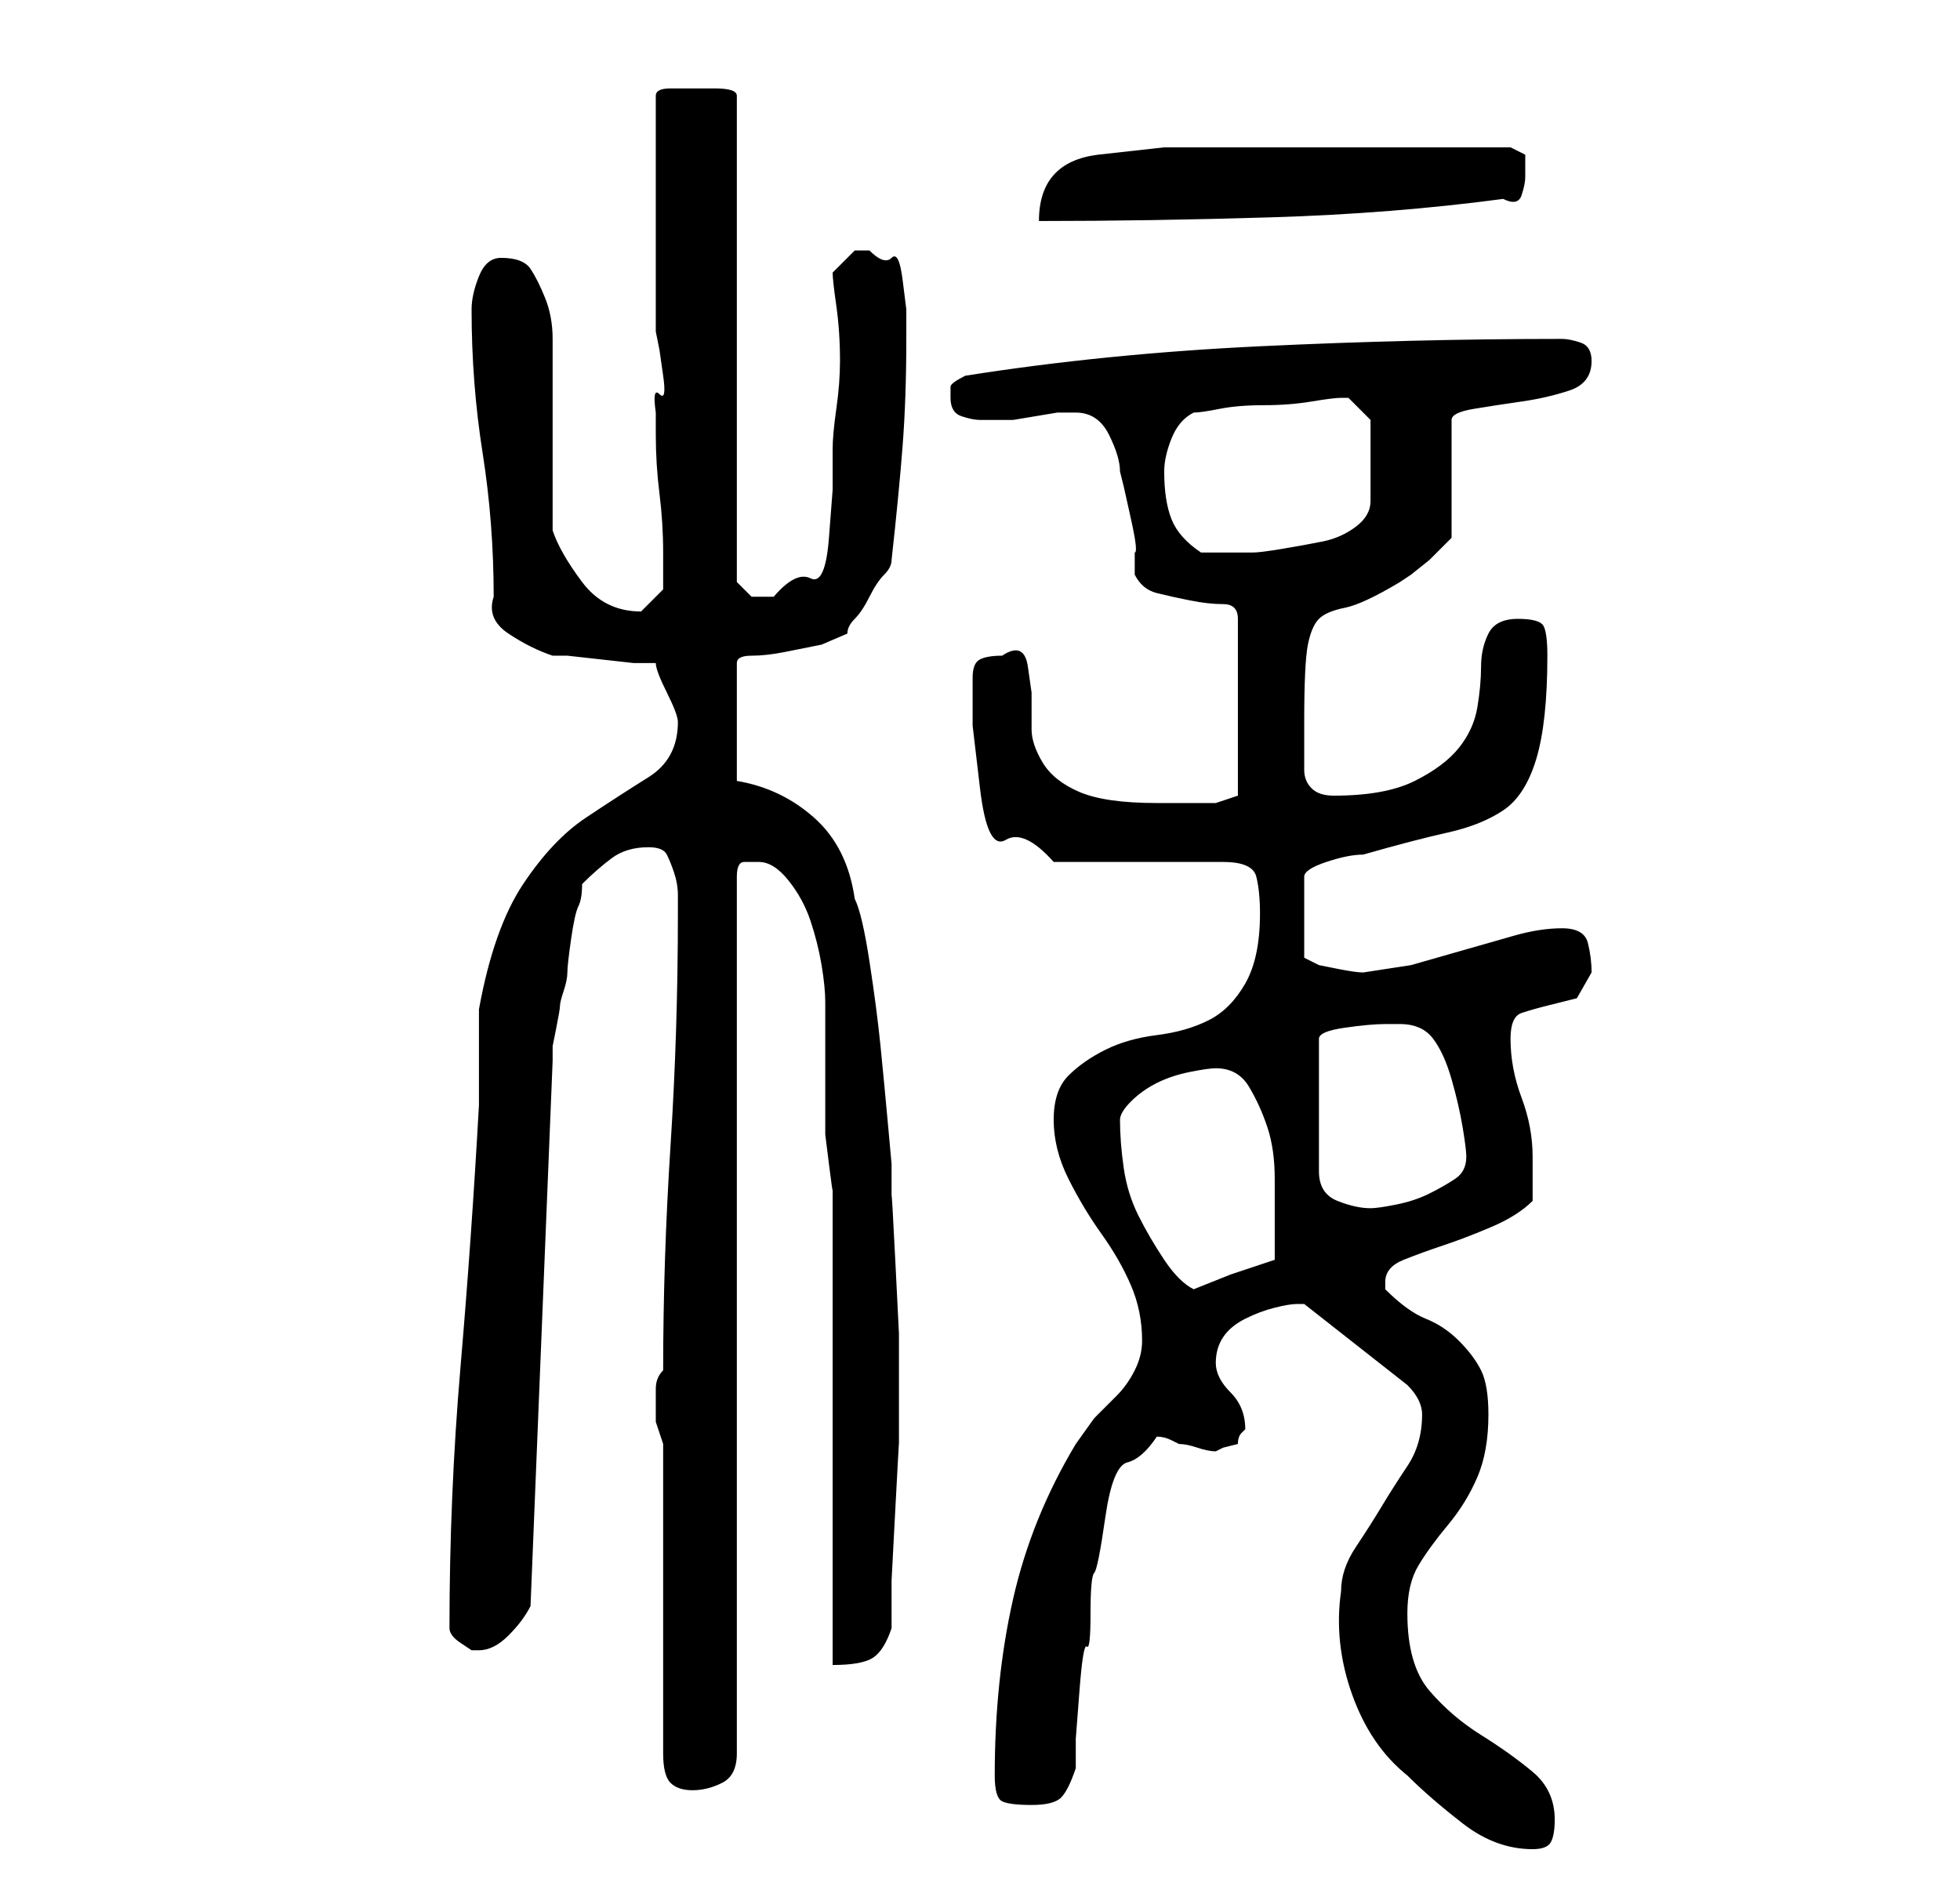 <?xml version="1.0" standalone="no"?>
<!DOCTYPE svg PUBLIC "-//W3C//DTD SVG 1.1//EN" "http://www.w3.org/Graphics/SVG/1.1/DTD/svg11.dtd" >
<svg xmlns="http://www.w3.org/2000/svg" xmlns:xlink="http://www.w3.org/1999/xlink" version="1.1" viewBox="-10 0 266 256">
   <path fill="currentColor"
d="M172 216q-1 7 1.5 14t7.5 11q3 3 7.5 6.5t9.5 3.5q2 0 2.5 -1t0.5 -3q0 -4 -3 -6.5t-7 -5t-7 -6t-3 -10.5q0 -4 1.5 -6.5t4 -5.5t4 -6.5t1.5 -8.5q0 -4 -1 -6t-3 -4t-4.5 -3t-5.5 -4v-0.5v-0.5q0 -2 2.5 -3t5.5 -2t6.5 -2.5t5.5 -3.5v-3v-3q0 -4 -1.5 -8t-1.5 -8
q0 -3 1.5 -3.5t3.5 -1l4 -1t2 -3.5q0 -2 -0.5 -4t-3.5 -2t-6.5 1l-7 2l-7 2t-6.5 1q-1 0 -3.5 -0.5l-2.5 -0.5l-2 -1v-11q0 -1 3 -2t5 -1q7 -2 11.5 -3t7.5 -3t4.5 -7t1.5 -14q0 -3 -0.5 -4t-3.5 -1t-4 2t-1 4.5t-0.5 5.5t-2.5 5.5t-6 4.5t-11 2q-2 0 -3 -1t-1 -2.5v-3.5v-3
q0 -8 0.5 -10.5t1.5 -3.5t3.5 -1.5t7.5 -3.5l1.5 -1t2.5 -2l2 -2l1 -1v-16q0 -1 3 -1.5t6.5 -1t6.5 -1.5t3 -4q0 -2 -1.5 -2.5t-2.5 -0.5q-20 0 -41 1t-40 4q-2 1 -2 1.5v1.5q0 2 1.5 2.5t2.5 0.5h1.5h0.5h2.5t3 -0.5t3 -0.5h2.5q3 0 4.5 3t1.5 5l0.5 2t1 4.5t0.5 4.5v3
q1 2 3 2.5t4.5 1t4.5 0.5t2 2v24l-1.5 0.5l-1.5 0.5h-8q-7 0 -10.5 -1.5t-5 -4t-1.5 -4.5v-5t-0.5 -3.5t-3.5 -1.5q-2 0 -3 0.5t-1 2.5v6.5t1 8.5t3.5 7t6.5 3h23q4 0 4.5 2t0.5 5q0 6 -2 9.5t-5 5t-7 2t-7 2t-5 3.5t-2 6t2 8t4.5 7.5t4 7t1.5 7.5q0 2 -1 4t-2.5 3.5l-3 3
t-2.5 3.5q-6 10 -8.5 21t-2.5 24q0 3 1 3.5t4 0.5t4 -1t2 -4v-4t0.5 -6.5t1 -6t0.5 -4.5t0.5 -5.5t1.5 -7.5t3 -7.5t4 -3.5q1 0 2 0.5l1 0.5q1 0 2.5 0.5t2.5 0.5l1 -0.5t2 -0.5q0 -1 0.5 -1.5l0.5 -0.5q0 -3 -2 -5t-2 -4t1 -3.5t3 -2.5t4 -1.5t3 -0.5h1l14 11q1 1 1.5 2
t0.5 2q0 4 -2 7t-3.5 5.5t-3.5 5.5t-2 6zM80 196v42q0 3 1 4t3 1t4 -1t2 -4v-119q0 -2 1 -2h2q2 0 4 2.5t3 5.5t1.5 6t0.5 5v3v5v5v2v3t0.5 4t0.5 3.5v2.5v62q4 0 5.5 -1t2.5 -4v-6.5t0.5 -9.5t0.5 -9v-6v-9t-0.5 -10t-0.5 -8.5v-4.5t-0.5 -5.5t-1 -10.5t-1.5 -11.5t-2 -8.5
q-1 -7 -5.5 -11t-10.5 -5v-16q0 -1 2 -1t4.5 -0.5l5 -1t3.5 -1.5q0 -1 1 -2t2 -3t2 -3t1 -2q1 -9 1.5 -15.5t0.5 -14.5v-4t-0.5 -4t-1.5 -3t-3 -1h-2l-1 1l-2 2q0 1 0.5 4.5t0.5 7.5q0 3 -0.5 6.5t-0.5 5.5v5.5t-0.5 6.5t-2.5 5.5t-5 2.5h-3t-2 -2v-66q0 -1 -3 -1h-3h-3
q-2 0 -2 1v32l0.5 2.5t0.5 3.5t-0.5 2.5t-0.5 2.5v3q0 4 0.5 8t0.5 8v5t-3 3q-5 0 -8 -4t-4 -7v-5v-6v-7v-5v-3q0 -3 -1 -5.5t-2 -4t-4 -1.5q-2 0 -3 2.5t-1 4.5q0 10 1.5 19.5t1.5 19.5q-1 3 2 5t6 3h2t4.5 0.5t4.5 0.5h3q0 1 1.5 4t1.5 4q0 5 -4 7.5t-8.5 5.5t-8.5 9
t-6 17v3v4v4v2q-1 18 -2.5 35.5t-1.5 35.5q0 1 1.5 2l1.5 1h1q2 0 4 -2t3 -4l3 -74v-2t0.5 -2.5t0.5 -3t0.5 -2t0.5 -2.5t0.5 -4.5t1 -4.5t0.5 -3q2 -2 4 -3.5t5 -1.5q2 0 2.5 1t1 2.5t0.5 3v2.5q0 16 -1 31.5t-1 30.5q-1 1 -1 2.5v2.5v2t1 3zM142 152q0 -1 1.5 -2.5
t3.5 -2.5t4.5 -1.5t3.5 -0.5q3 0 4.5 2.5t2.5 5.5t1 7v5v6l-6 2t-5 2q-2 -1 -4 -4t-3.5 -6t-2 -6.5t-0.5 -6.5zM180 139q3 0 4.5 2t2.5 5.5t1.5 6.5t0.5 4q0 2 -1.5 3t-3.5 2t-4.5 1.5t-3.5 0.5q-2 0 -4.5 -1t-2.5 -4v-18q0 -1 3.5 -1.5t5.5 -0.5h2zM148 64q0 -2 1 -4.5
t3 -3.5q1 0 3.5 -0.5t6 -0.5t6.5 -0.5t4 -0.5h1v0l2 2l1 1v11q0 2 -2 3.5t-4.5 2t-5.5 1t-4 0.5h-3.5h-3.5q-3 -2 -4 -4.5t-1 -6.5zM176 20h-8h-10h-10t-9 1q-8 1 -8 9q15 0 31.5 -0.5t31.5 -2.5q2 1 2.5 -0.5t0.5 -2.5v-3t-2 -1h-19z" />
</svg>
